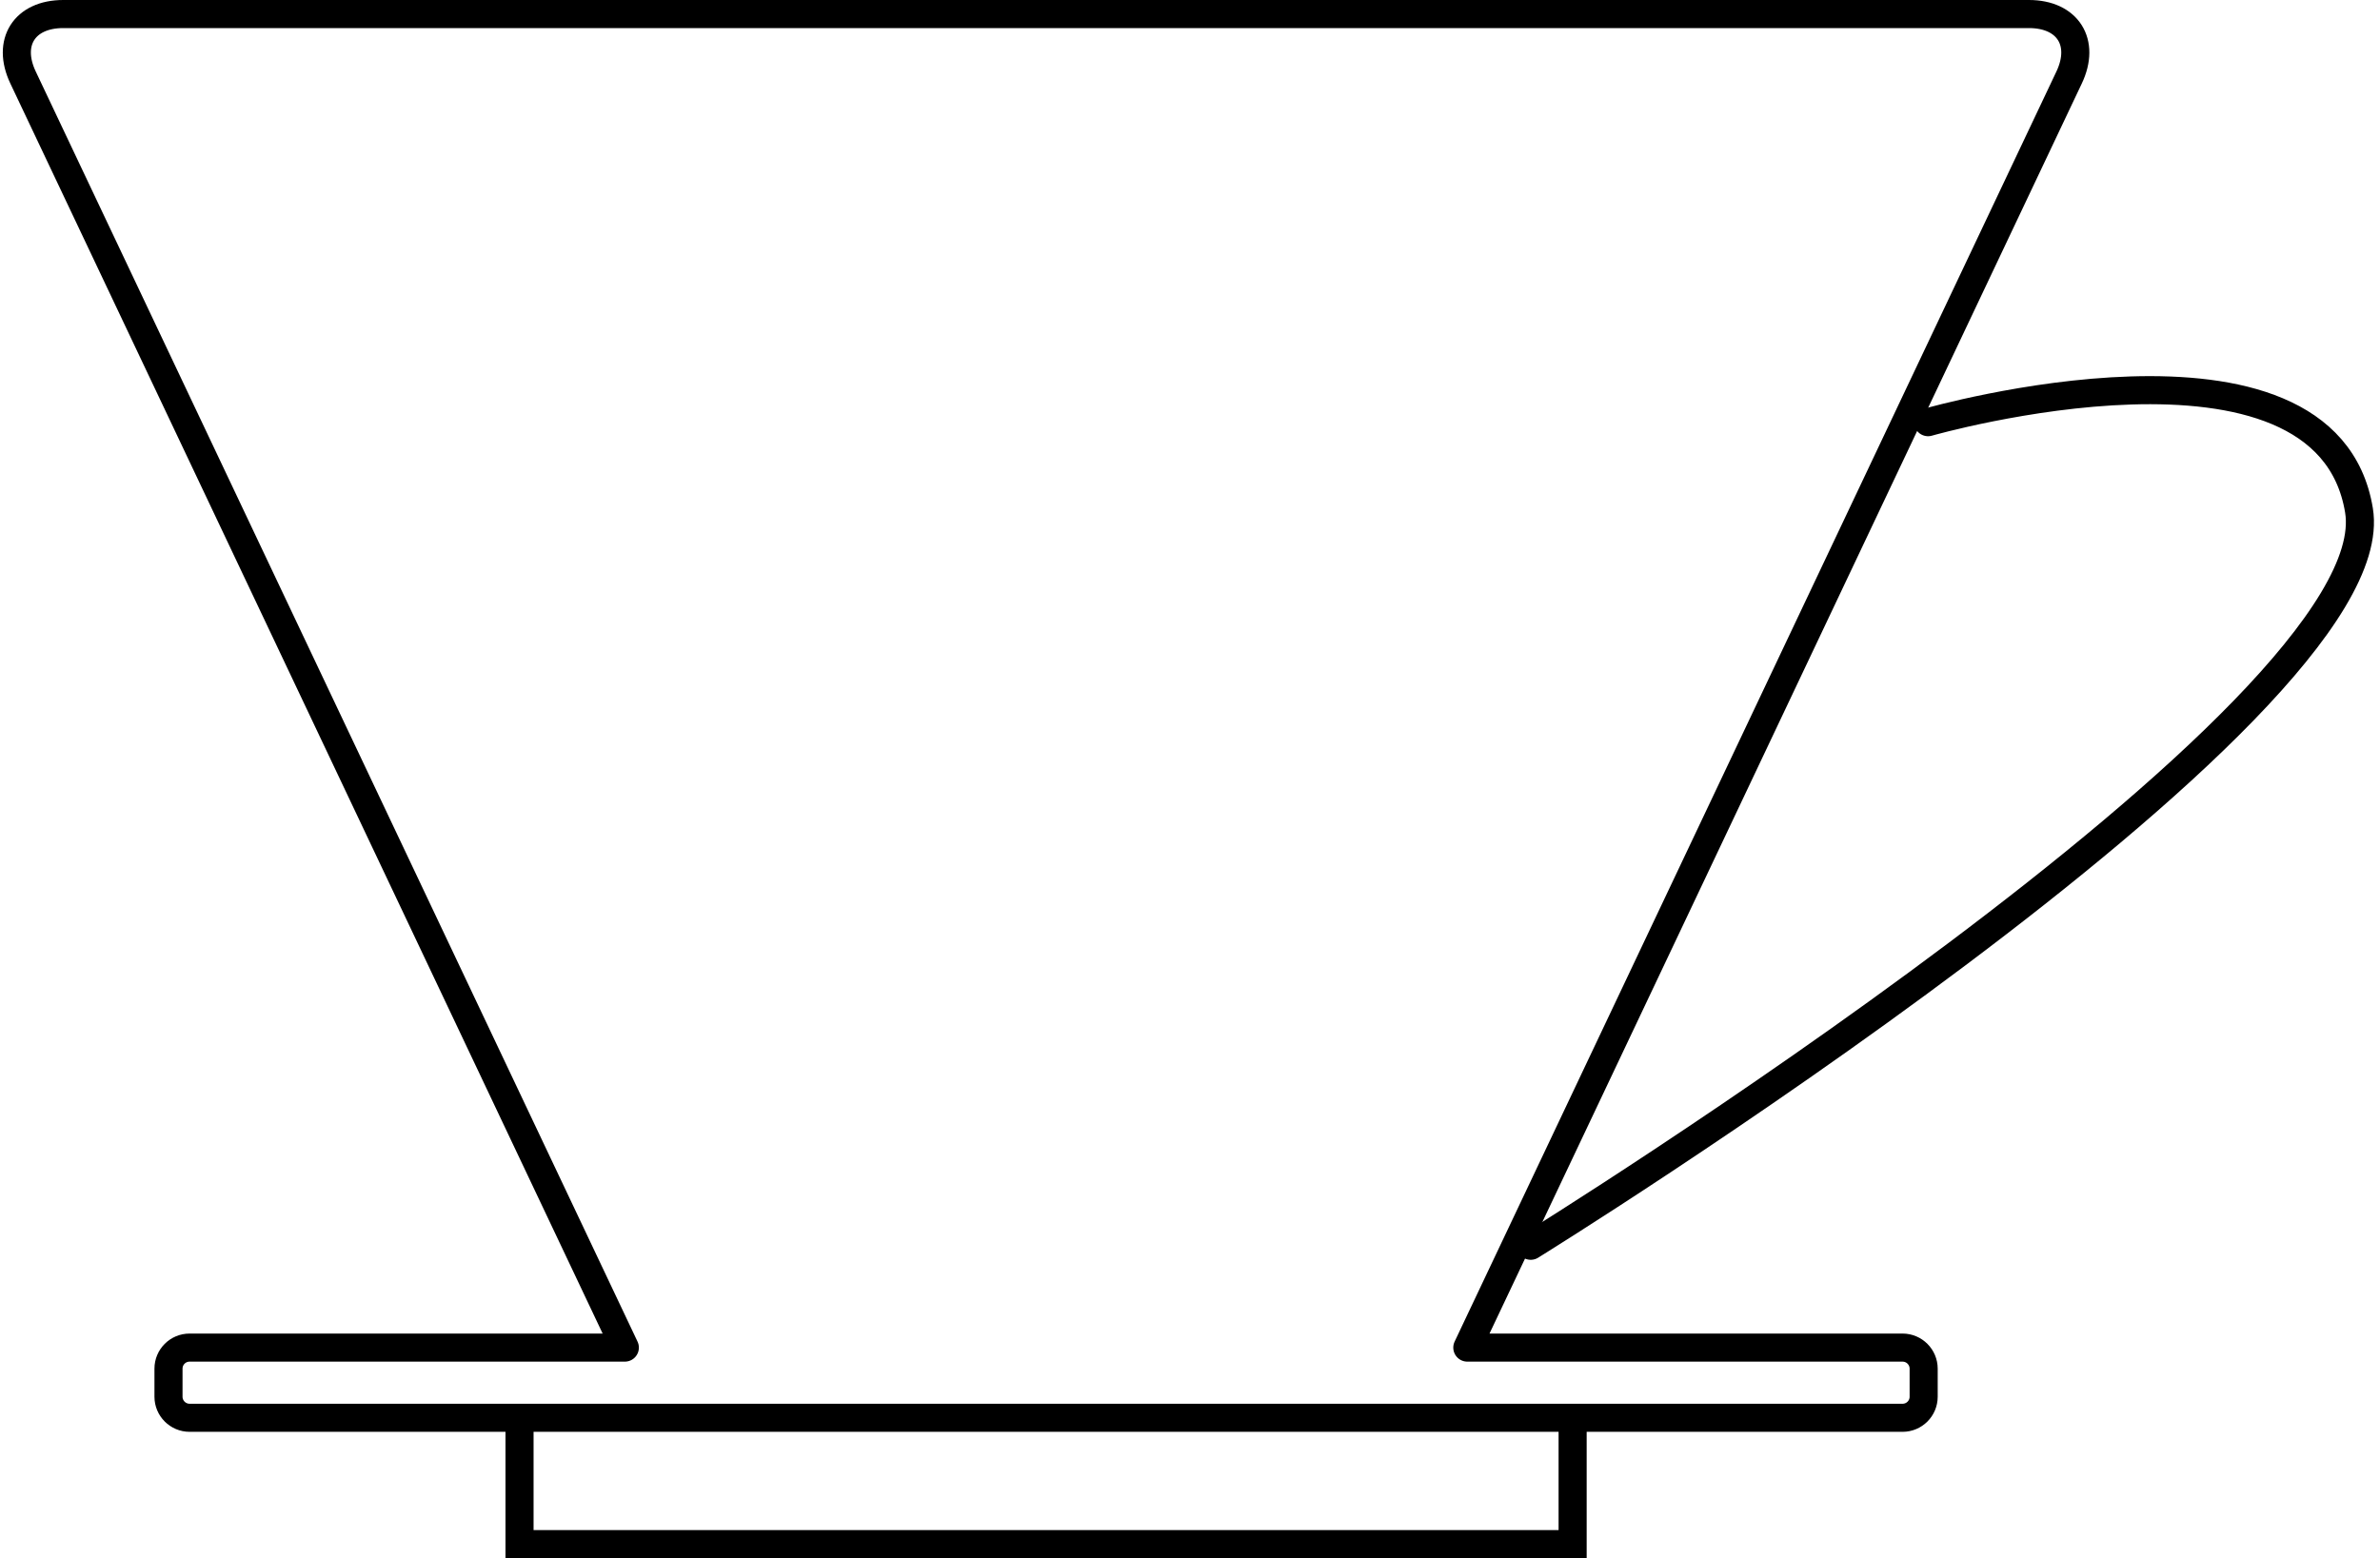 <?xml version="1.0" encoding="UTF-8"?>
<svg width="339px" height="222px" viewBox="0 0 339 222" version="1.1" xmlns="http://www.w3.org/2000/svg" xmlns:xlink="http://www.w3.org/1999/xlink">
    <!-- Generator: Sketch 43.2 (39069) - http://www.bohemiancoding.com/sketch -->
    <title>V60</title>
    <desc>Created with Sketch.</desc>
    <defs></defs>
    <g id="Page-1" stroke="none" stroke-width="1" fill="none" fill-rule="evenodd">
        <g id="V60" transform="translate(-101, -98)" stroke="#000000" stroke-width="4">
            <g transform="translate(100, 100)">
                <path d="M4.28,9.036 C1.916,4.046 4.474,-5.599576e-14 10.003,-5.4948079e-14 L289.997,-1.89533985e-15 C295.522,-8.48572554e-16 298.084,4.045 295.72,9.036 L210,190 L271.995,190 C273.655,190 275,191.349 275,193 L275,197 C275,198.657 273.655,200 271.996,200 L28.004,200 C26.345,200 25,198.651 25,197 L25,193 C25,191.343 26.343,190 28.005,190 L90,190 L4.28,9.036 Z" id="Body" stroke-linejoin="round"></path>
                <polyline id="Bottom" points="75 200 75 218 225 218 225 200"></polyline>
                <path d="M219.035,175.491 C219.035,175.491 341.743,99.521 337.007,70.716 C332.27,41.911 275.628,58.15 275.628,58.15" id="Handle" stroke-linecap="round" stroke-linejoin="round"></path>
            </g>
        </g>
    </g>
</svg>